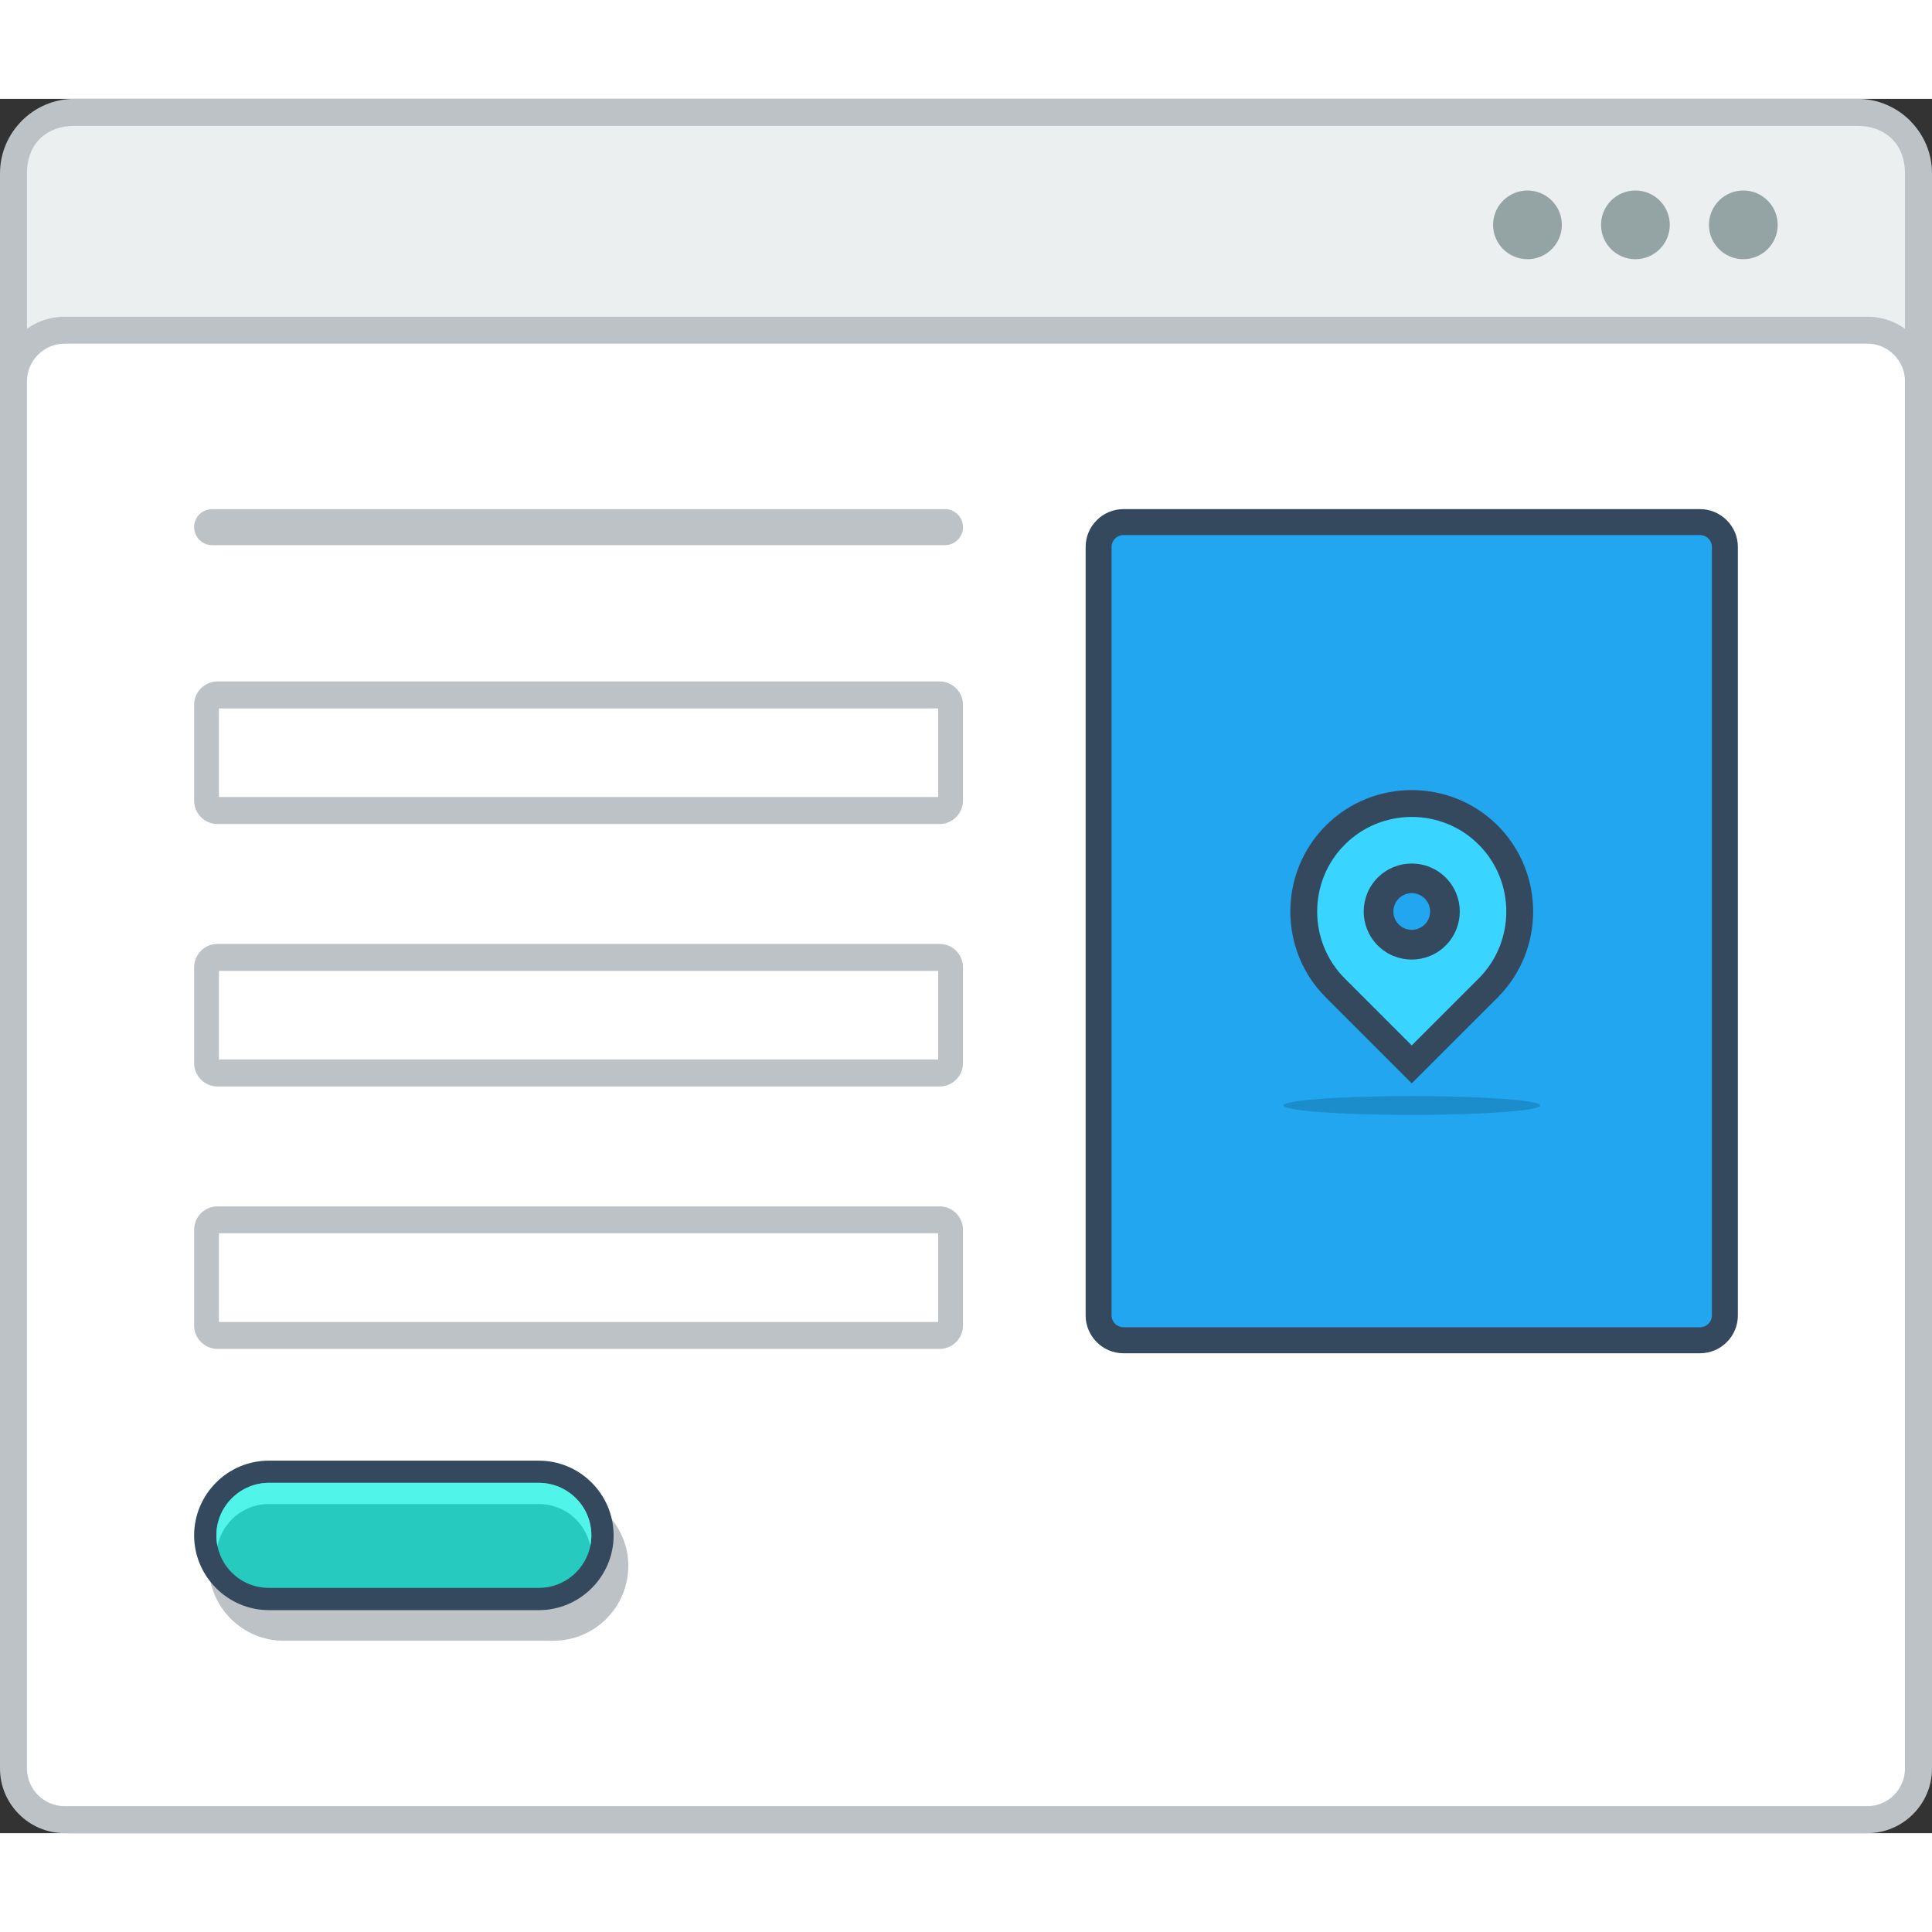 <?xml version="1.0" encoding="utf-8"?>
<!-- Generator: Adobe Illustrator 15.1.0, SVG Export Plug-In . SVG Version: 6.00 Build 0)  -->
<!DOCTYPE svg PUBLIC "-//W3C//DTD SVG 1.0//EN" "http://www.w3.org/TR/2001/REC-SVG-20010904/DTD/svg10.dtd">
<svg version="1.0" id="Layer_1" xmlns="http://www.w3.org/2000/svg" xmlns:xlink="http://www.w3.org/1999/xlink" x="0px" y="0px"
	 width="800px" height="800px" viewBox="201.623 200.414 421.483 378.354" enable-background="new 0 0 800 800" xml:space="preserve">
<rect x="201.623" y="200.414" width="421.483" height="378.354" fill="#333333" stroke="none"/>
<g>
	<path fill="#BCC2C6" d="M217.853,200.414h389.02c4.465,0,8.529,1.836,11.467,4.773v0.017c2.938,2.937,4.766,6.993,4.766,11.449
		v345.873c0,4.456-1.828,8.512-4.766,11.449v0.017c-2.938,2.938-7.002,4.774-11.467,4.774h-389.02
		c-4.473,0-8.528-1.837-11.466-4.774v-0.017c-2.937-2.938-4.764-6.993-4.764-11.449V216.653c0-4.456,1.827-8.512,4.764-11.449
		v-0.017C209.324,202.25,213.38,200.414,217.853,200.414"/>
	<path fill="#EBEFF0" d="M617.212,216.653v345.873c0,6.527-4.539,10.349-10.34,10.349h-389.02c-5.791,0-10.341-3.723-10.341-10.349
		V216.653c0-6.759,4.566-10.347,10.341-10.347h389.02C612.665,206.307,617.212,210.028,617.212,216.653"/>
	<path fill="#BCC2C6" d="M215.708,247.947h393.309c3.881,0,7.402,1.569,9.948,4.123c2.554,2.553,4.14,6.075,4.14,9.964v302.646
		c0,3.873-1.586,7.395-4.14,9.948c-2.546,2.553-6.067,4.14-9.948,4.14H215.708c-3.872,0-7.402-1.587-9.946-4.14
		c-2.555-2.554-4.139-6.075-4.139-9.948V262.033c0-3.889,1.584-7.411,4.139-9.964C208.306,249.516,211.836,247.947,215.708,247.947"
		/>
	<path fill-rule="evenodd" clip-rule="evenodd" fill="#FFFFFF" d="M215.708,253.822c-2.18,0-4.248,0.867-5.792,2.42
		c-1.534,1.535-2.412,3.605-2.412,5.792v302.646c0,2.171,0.878,4.24,2.412,5.792c1.544,1.536,3.612,2.404,5.792,2.404h393.309
		c2.18,0,4.249-0.868,5.783-2.404c1.543-1.552,2.412-3.621,2.412-5.792V262.033c0-2.187-0.869-4.256-2.412-5.792
		c-1.534-1.553-3.612-2.42-5.783-2.42H215.708z"/>
	<path fill-rule="evenodd" clip-rule="evenodd" fill="#94A4A5" d="M558.398,220.409c4.139,0,7.502,3.354,7.502,7.494
		c0,4.139-3.355,7.494-7.502,7.494c-4.141,0-7.495-3.355-7.495-7.494C550.903,223.763,554.258,220.409,558.398,220.409
		 M581.947,220.409c4.139,0,7.493,3.354,7.493,7.494c0,4.139-3.354,7.494-7.493,7.494c-4.141,0-7.503-3.355-7.503-7.494
		C574.444,223.763,577.807,220.409,581.947,220.409z M534.857,220.409c4.138,0,7.493,3.354,7.493,7.494
		c0,4.139-3.355,7.494-7.493,7.494c-4.14,0-7.503-3.355-7.503-7.494C527.354,223.763,530.718,220.409,534.857,220.409z"/>
	<path fill-rule="evenodd" clip-rule="evenodd" fill="#BCC2C6" d="M249.078,327.507h157.527c2.811,0,5.106,2.302,5.106,5.106v20.896
		c0,2.804-2.296,5.107-5.106,5.107H249.078c-2.812,0-5.106-2.286-5.106-5.107v-20.896
		C243.972,329.809,246.267,327.507,249.078,327.507"/>
	<path fill-rule="evenodd" clip-rule="evenodd" fill="#BCC2C6" d="M249.078,384.769h157.527c2.811,0,5.106,2.303,5.106,5.106v20.895
		c0,2.806-2.296,5.106-5.106,5.106H249.078c-2.812,0-5.106-2.301-5.106-5.106v-20.895
		C243.972,387.072,246.267,384.769,249.078,384.769"/>
	<path fill-rule="evenodd" clip-rule="evenodd" fill="#BCC2C6" d="M249.078,442.031h157.527c2.811,0,5.106,2.285,5.106,5.106v20.878
		c0,2.822-2.296,5.107-5.106,5.107H249.078c-2.812,0-5.106-2.285-5.106-5.107v-20.878
		C243.972,444.316,246.267,442.031,249.078,442.031"/>
	<rect x="249.381" y="447.905" fill-rule="evenodd" clip-rule="evenodd" fill="#FFFFFF" width="156.924" height="19.345"/>
	<rect x="249.381" y="390.66" fill-rule="evenodd" clip-rule="evenodd" fill="#FFFFFF" width="156.924" height="19.328"/>
	<rect x="249.381" y="333.398" fill-rule="evenodd" clip-rule="evenodd" fill="#FFFFFF" width="156.924" height="19.326"/>
	<path fill="#BCC2C6" d="M322.381,512.224h-58.898c-2.263,0-4.323,0.935-5.816,2.437c-1.493,1.484-2.42,3.556-2.42,5.808
		c0,2.271,0.918,4.341,2.403,5.826l0.017,0.016c1.485,1.486,3.546,2.403,5.816,2.403h58.898c2.261,0,4.321-0.935,5.816-2.419
		c1.493-1.503,2.428-3.555,2.428-5.826c0-2.268-0.926-4.323-2.421-5.825C326.711,513.158,324.649,512.224,322.381,512.224
		 M263.482,504.162h58.898c4.48,0,8.553,1.837,11.507,4.791l0.018,0.016c2.953,2.955,4.79,7.027,4.79,11.499
		c0,4.491-1.837,8.58-4.79,11.533c-2.955,2.955-7.036,4.789-11.524,4.789h-58.898c-4.473,0-8.545-1.834-11.508-4.789l-0.007-0.017
		h-0.011c-2.954-2.972-4.788-7.044-4.788-11.517c0-4.487,1.834-8.56,4.788-11.515C254.911,505.999,258.993,504.162,263.482,504.162z
		"/>
	<path fill="#34495E" d="M260.278,497.504h58.897c4.481,0,8.554,1.819,11.507,4.773l0.017,0.017c2.954,2.954,4.79,7.043,4.79,11.515
		c0,4.491-1.836,8.563-4.79,11.518c-2.953,2.952-7.033,4.789-11.523,4.789h-58.897c-4.465,0-8.545-1.837-11.508-4.789l0,0
		l-0.009-0.019c-2.954-2.954-4.79-7.024-4.79-11.499c0-4.488,1.836-8.561,4.79-11.531
		C251.708,499.323,255.789,497.504,260.278,497.504"/>
	<path fill="#27CABF" d="M319.176,502.344c3.046,0,5.949,1.22,8.104,3.371c2.152,2.137,3.354,5.057,3.354,8.094
		c0,3.038-1.21,5.941-3.364,8.097c-2.152,2.151-5.048,3.354-8.094,3.354h-58.897c-3.038,0-5.942-1.187-8.086-3.339l-0.018-0.016
		c-2.152-2.155-3.345-5.059-3.345-8.097c0-3.054,1.209-5.94,3.362-8.094c2.144-2.151,5.048-3.371,8.086-3.371H319.176z"/>
	<path fill="#51F4E9" d="M319.176,502.344c3.046,0,5.949,1.22,8.104,3.371c2.152,2.137,3.354,5.057,3.354,8.094
		c0,0.786-0.075,1.553-0.235,2.304c-0.45-2.185-1.525-4.188-3.119-5.79c-2.154-2.154-5.058-3.356-8.104-3.356h-58.897
		c-3.038,0-5.942,1.22-8.086,3.356c-1.602,1.602-2.68,3.621-3.13,5.807c-0.159-0.768-0.232-1.534-0.232-2.32
		c0-3.054,1.209-5.94,3.362-8.094c2.144-2.151,5.048-3.371,8.086-3.371H319.176z"/>
	<path fill-rule="evenodd" clip-rule="evenodd" fill="#BCC2C6" d="M247.903,289.921h159.879c2.161,0,3.93,1.769,3.93,3.922v0.017
		c0,2.154-1.769,3.922-3.93,3.922H247.903c-2.163,0-3.932-1.769-3.932-3.922v-0.017C243.972,291.69,245.74,289.921,247.903,289.921"
		/>
	<path fill-rule="evenodd" clip-rule="evenodd" fill="#34495E" d="M446.702,474.075h125.806c4.541,0,8.246-3.705,8.246-8.244V298.15
		c0-4.523-3.723-8.229-8.246-8.229H446.702c-4.523,0-8.236,3.705-8.236,8.229v167.681
		C438.466,470.354,442.171,474.075,446.702,474.075"/>
	<path fill="#22A6EF" d="M446.702,295.579h125.806c1.42,0,2.58,1.168,2.58,2.571v167.681c0,1.419-1.169,2.569-2.58,2.569H446.702
		c-1.41,0-2.579-1.15-2.579-2.569V298.15C444.123,296.747,445.283,295.579,446.702,295.579"/>
	<path fill-rule="evenodd" clip-rule="evenodd" fill="#34495E" d="M506.777,380.53c1.56,1.568,4.098,1.568,5.666,0
		c1.56-1.552,1.56-4.089,0-5.659c-1.568-1.567-4.106-1.567-5.666,0C505.209,376.44,505.209,378.978,506.777,380.53 M509.605,415.193
		l-18.742-18.742c-10.323-10.313-10.323-27.17,0-37.501c10.313-10.314,27.17-10.314,37.493,0c10.314,10.331,10.314,27.188,0,37.501
		L509.605,415.193z"/>
	<path fill-rule="evenodd" clip-rule="evenodd" fill="#39D4FF" d="M502.195,385.119c-4.089-4.105-4.089-10.731,0-14.82
		c4.097-4.089,10.731-4.089,14.819,0c4.098,4.089,4.098,10.715,0,14.82C512.927,389.208,506.292,389.208,502.195,385.119
		 M509.605,406.916l-14.604-14.604c-8.035-8.027-8.035-21.179,0-29.207c8.036-8.044,21.18-8.044,29.208,0
		c8.035,8.028,8.035,21.18,0,29.207L509.605,406.916z"/>
	<path fill-rule="evenodd" clip-rule="evenodd" fill="#1C8DCB" d="M509.605,417.965c15.479,0,28.03,0.918,28.03,2.053
		s-12.551,2.068-28.03,2.068c-15.471,0-28.022-0.934-28.022-2.068S494.135,417.965,509.605,417.965"/>
	<!-- <path fill-rule="evenodd" clip-rule="evenodd" fill="#94A4A5" d="M463.835,223.946c-0.902-1.853-2.839-2.37-4.691-2.37
		c-2.212,0.017-4.632,1.018-4.632,3.472c0,2.687,2.255,3.337,4.699,3.621c1.586,0.184,2.762,0.635,2.762,1.77
		c0,1.302-1.325,1.785-2.745,1.785c-1.452,0-2.837-0.567-3.362-1.886l-1.888,0.968c0.894,2.187,2.771,2.938,5.218,2.938
		c2.661,0,5.015-1.152,5.015-3.805c0-2.854-2.32-3.505-4.816-3.806c-1.436-0.184-2.661-0.467-2.661-1.501
		c0-0.901,0.801-1.603,2.479-1.603c1.294,0,2.419,0.651,2.838,1.335L463.835,223.946z M445.608,233.944h2.252v-9.93h3.789v-2.053
		c-3.462,0-6.384,0-9.838,0v2.053h3.797V233.944z M438.239,230.873c-0.783,0.801-1.969,1.218-3.004,1.218
		c-2.962,0-4.097-2.069-4.121-4.038c-0.018-2.003,1.234-4.156,4.121-4.156c1.035,0,2.096,0.351,2.887,1.119l1.504-1.453
		c-1.235-1.201-2.771-1.818-4.391-1.818c-4.32,0-6.357,3.171-6.34,6.309c0.016,3.104,1.9,6.158,6.34,6.158
		c1.721,0,3.314-0.567,4.541-1.769L438.239,230.873z M422.91,229.588h-4.439l2.22-5.107L422.91,229.588z M424.821,233.944h2.462
		l-5.366-11.983h-2.453l-5.365,11.983h2.445l1.017-2.252h6.26L424.821,233.944z M406.271,233.944h2.254v-9.93h3.789v-2.053
		c-3.465,0-6.384,0-9.84,0v2.053h3.797V233.944z M397.208,229.388l-5.857-7.427h-1.827v11.983h2.261v-8.078l6.284,8.078h1.401
		v-11.983h-2.262V229.388z M379.919,223.796c2.818,0,3.947,2.253,3.913,4.272c-0.033,1.953-1.095,4.072-3.913,4.072
		c-2.814,0-3.873-2.102-3.922-4.055C375.938,226.066,377.104,223.796,379.919,223.796z M379.919,221.744
		c-4.133,0-6.152,3.154-6.152,6.309c0,3.137,1.955,6.158,6.152,6.158c4.204,0,6.1-3.088,6.133-6.175
		C386.086,224.898,384.039,221.744,379.919,221.744z M369.854,230.873c-0.784,0.801-1.961,1.218-3.003,1.218
		c-2.954,0-4.107-2.069-4.123-4.038c-0.017-2.003,1.235-4.156,4.123-4.156c1.042,0,2.094,0.351,2.887,1.119l1.502-1.453
		c-1.234-1.201-2.771-1.818-4.389-1.818c-4.324,0-6.359,3.171-6.343,6.309c0.016,3.104,1.895,6.158,6.343,6.158
		c1.718,0,3.313-0.567,4.539-1.769L369.854,230.873z"/> -->
</g>
</svg>
